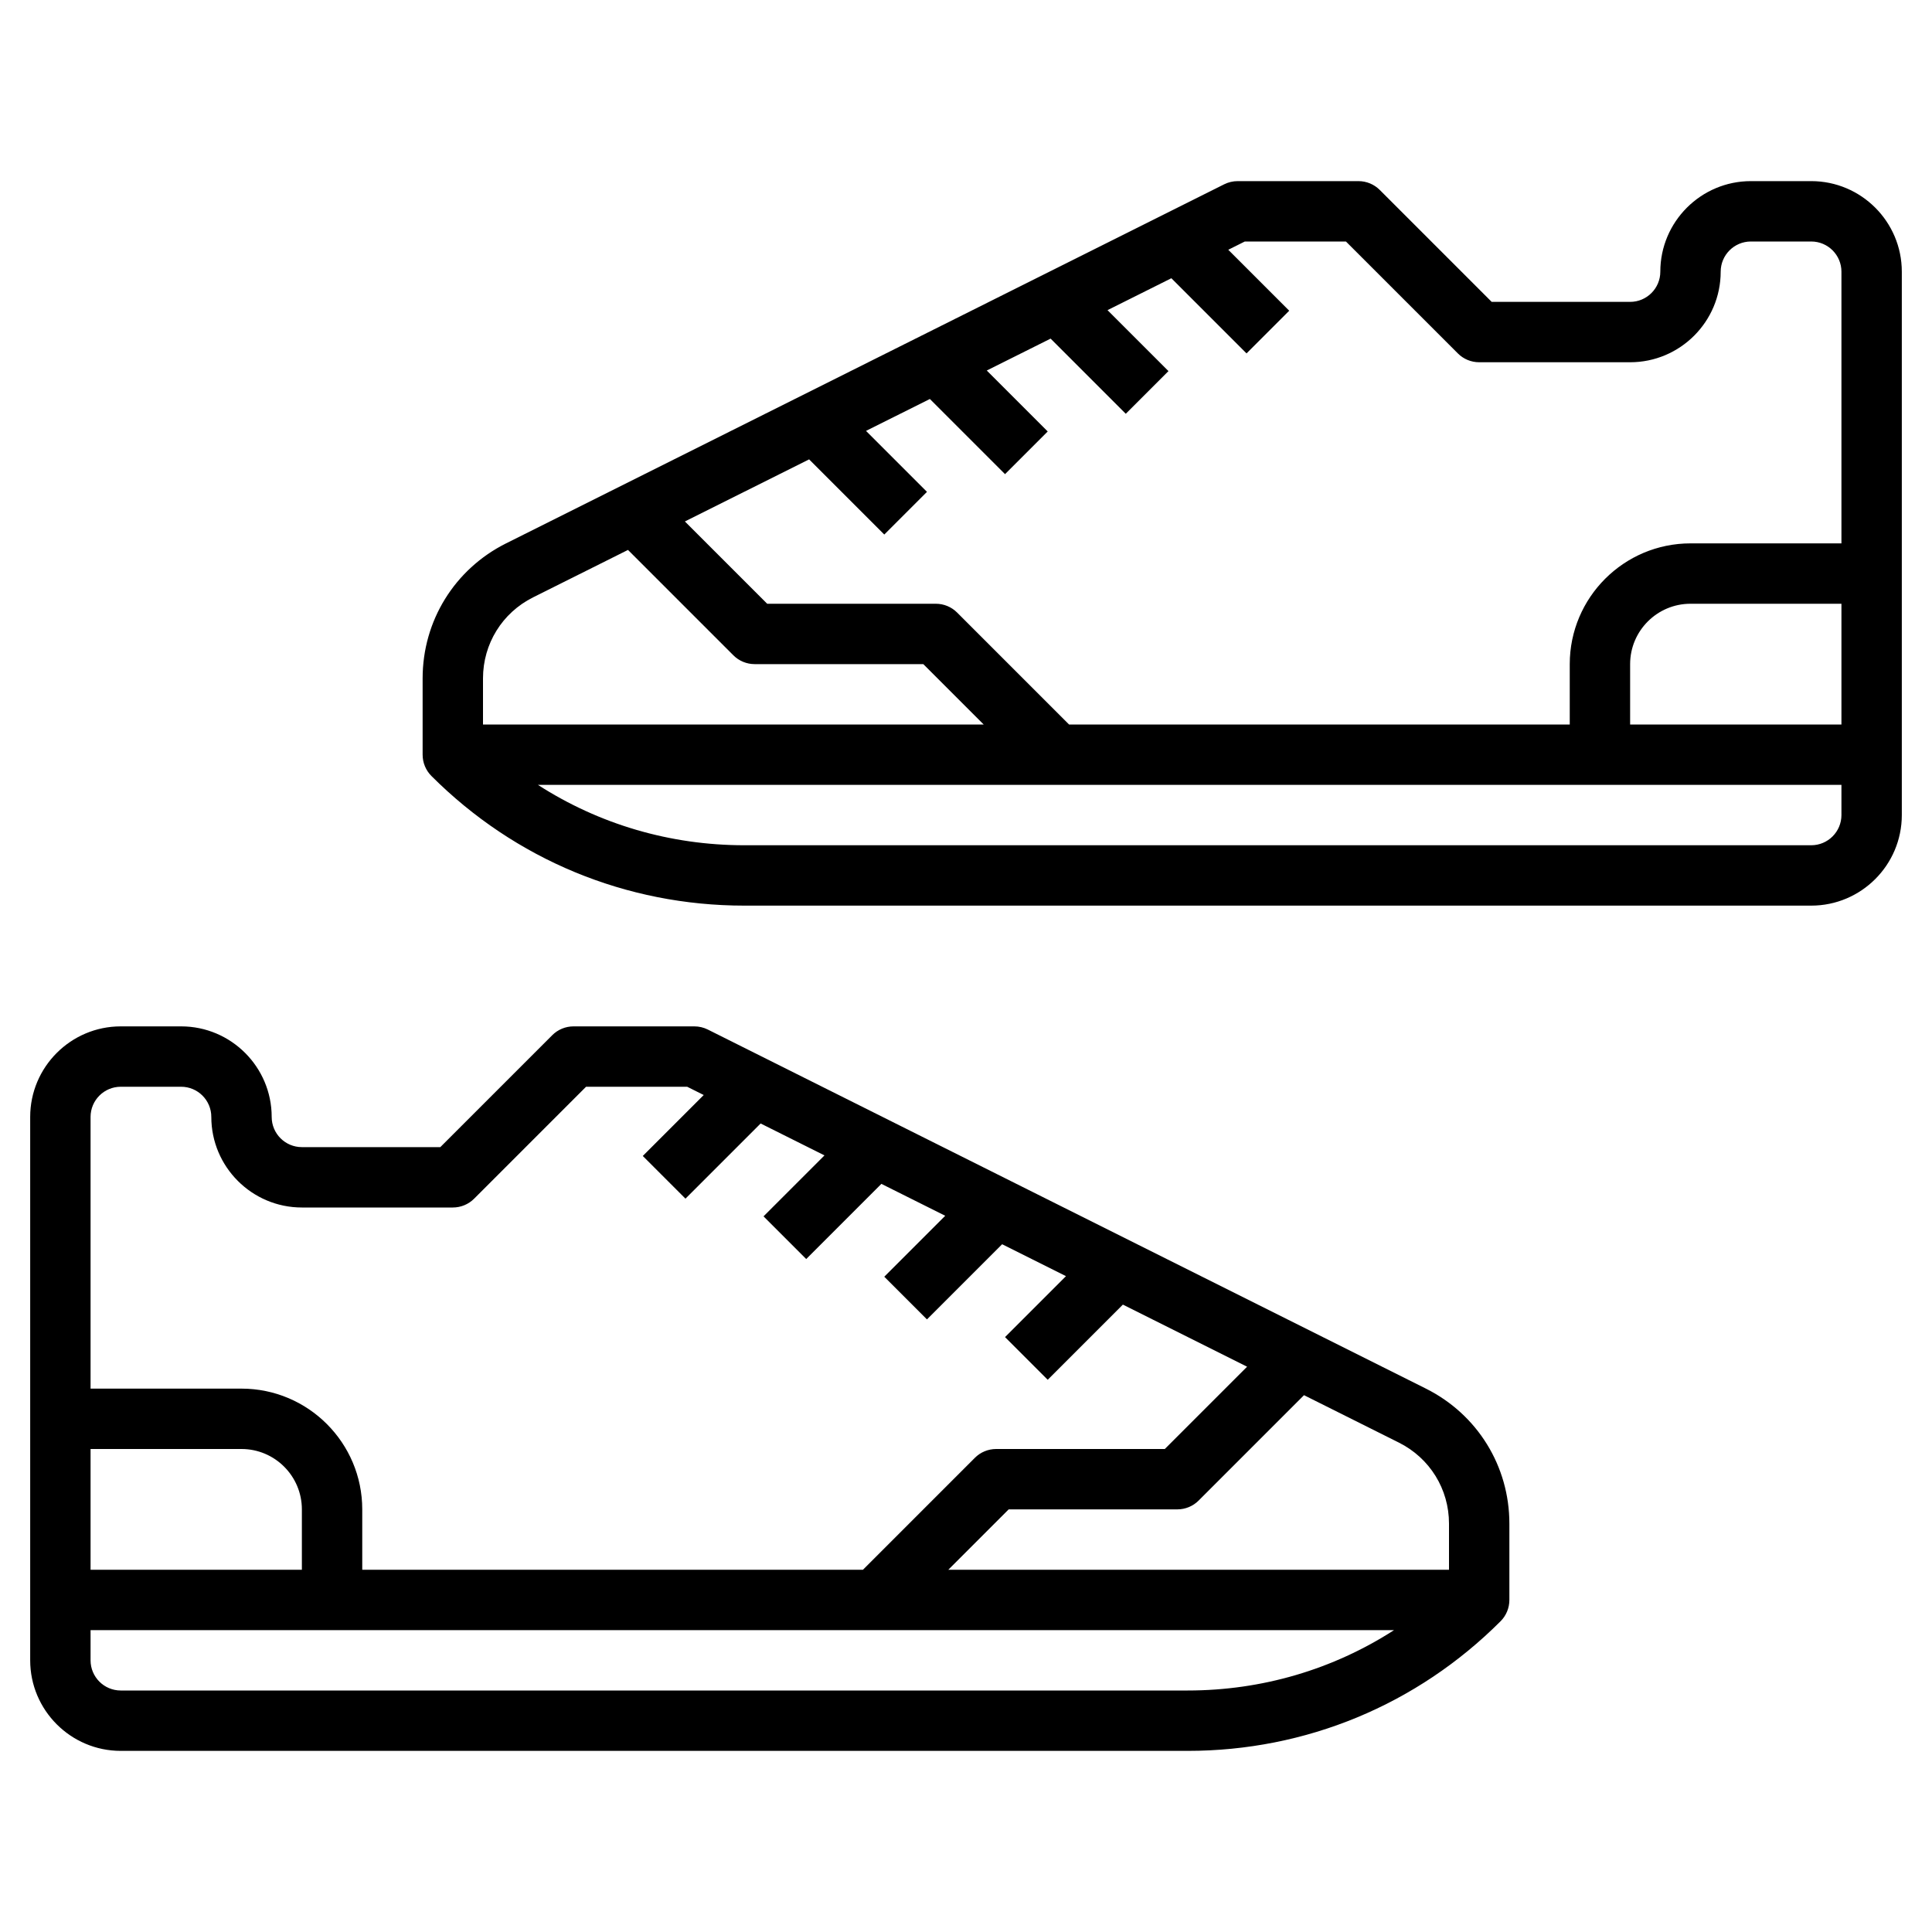 <svg class="header_logo--logo" id="Layer_3" enable-background="new 0 0 64 64" height="512" viewBox="0 0 64 64" width="512" xmlns="http://www.w3.org/2000/svg"><path d="m47.236 46-23.789-11.895c-.138-.069-.292-.105-.447-.105h-4c-.266 0-.52.105-.707.293l-3.707 3.707h-4.586c-.552 0-1-.448-1-1 0-1.654-1.346-3-3-3h-2c-1.654 0-3 1.346-3 3v18c0 1.654 1.346 3 3 3h35.343c3.915 0 7.596-1.524 10.364-4.293.188-.187.293-.441.293-.707v-2.528c0-1.906-1.059-3.618-2.764-4.472zm-43.236-10h2c.552 0 1 .448 1 1 0 1.654 1.346 3 3 3h5c.266 0 .52-.105.707-.293l3.707-3.707h3.35l.548.274-2.019 2.019 1.414 1.414 2.49-2.49 2.115 1.057-2.019 2.019 1.414 1.414 2.49-2.49 2.115 1.057-2.019 2.019 1.414 1.414 2.49-2.49 2.115 1.057-2.019 2.019 1.414 1.414 2.49-2.49 4.115 2.057-2.726 2.726h-5.586c-.266 0-.52.105-.707.293l-3.707 3.707h-16.586v-2c0-2.206-1.794-4-4-4h-5v-9c0-.552.448-1 1-1zm-1 12h5c1.103 0 2 .897 2 2v2h-7zm36.343 8h-35.343c-.552 0-1-.448-1-1v-1h43.18c-2.022 1.302-4.375 2-6.837 2zm8.657-4h-16.586l2-2h5.586c.266 0 .52-.105.707-.293l3.49-3.49 3.145 1.572c1.022.512 1.658 1.54 1.658 2.683z"/><path d="m60 6h-2c-1.654 0-3 1.346-3 3 0 .551-.448 1-1 1h-4.586l-3.707-3.707c-.187-.188-.441-.293-.707-.293h-4c-.155 0-.309.036-.447.105l-23.789 11.895c-1.705.853-2.764 2.566-2.764 4.472v2.528c0 .265.105.52.293.707 2.769 2.769 6.449 4.293 10.364 4.293h35.343c1.654 0 3-1.346 3-3v-18c0-1.654-1.346-3-3-3zm-18.764 2h3.35l3.707 3.707c.187.188.441.293.707.293h5c1.654 0 3-1.346 3-3 0-.551.448-1 1-1h2c.552 0 1 .449 1 1v9h-5c-2.206 0-4 1.794-4 4v2h-16.586l-3.707-3.707c-.187-.188-.441-.293-.707-.293h-5.586l-2.726-2.726 4.115-2.057 2.49 2.49 1.414-1.414-2.019-2.019 2.115-1.057 2.49 2.49 1.414-1.414-2.019-2.019 2.115-1.057 2.49 2.49 1.414-1.414-2.019-2.019 2.115-1.057 2.49 2.49 1.414-1.414-2.019-2.019zm-25.236 14.472c0-1.144.636-2.172 1.658-2.683l3.145-1.572 3.49 3.49c.187.188.441.293.707.293h5.586l2 2h-16.586zm45 4.528c0 .551-.448 1-1 1h-35.343c-2.461 0-4.815-.698-6.837-2h43.18zm-7-3v-2c0-1.103.897-2 2-2h5v4z"/></svg>